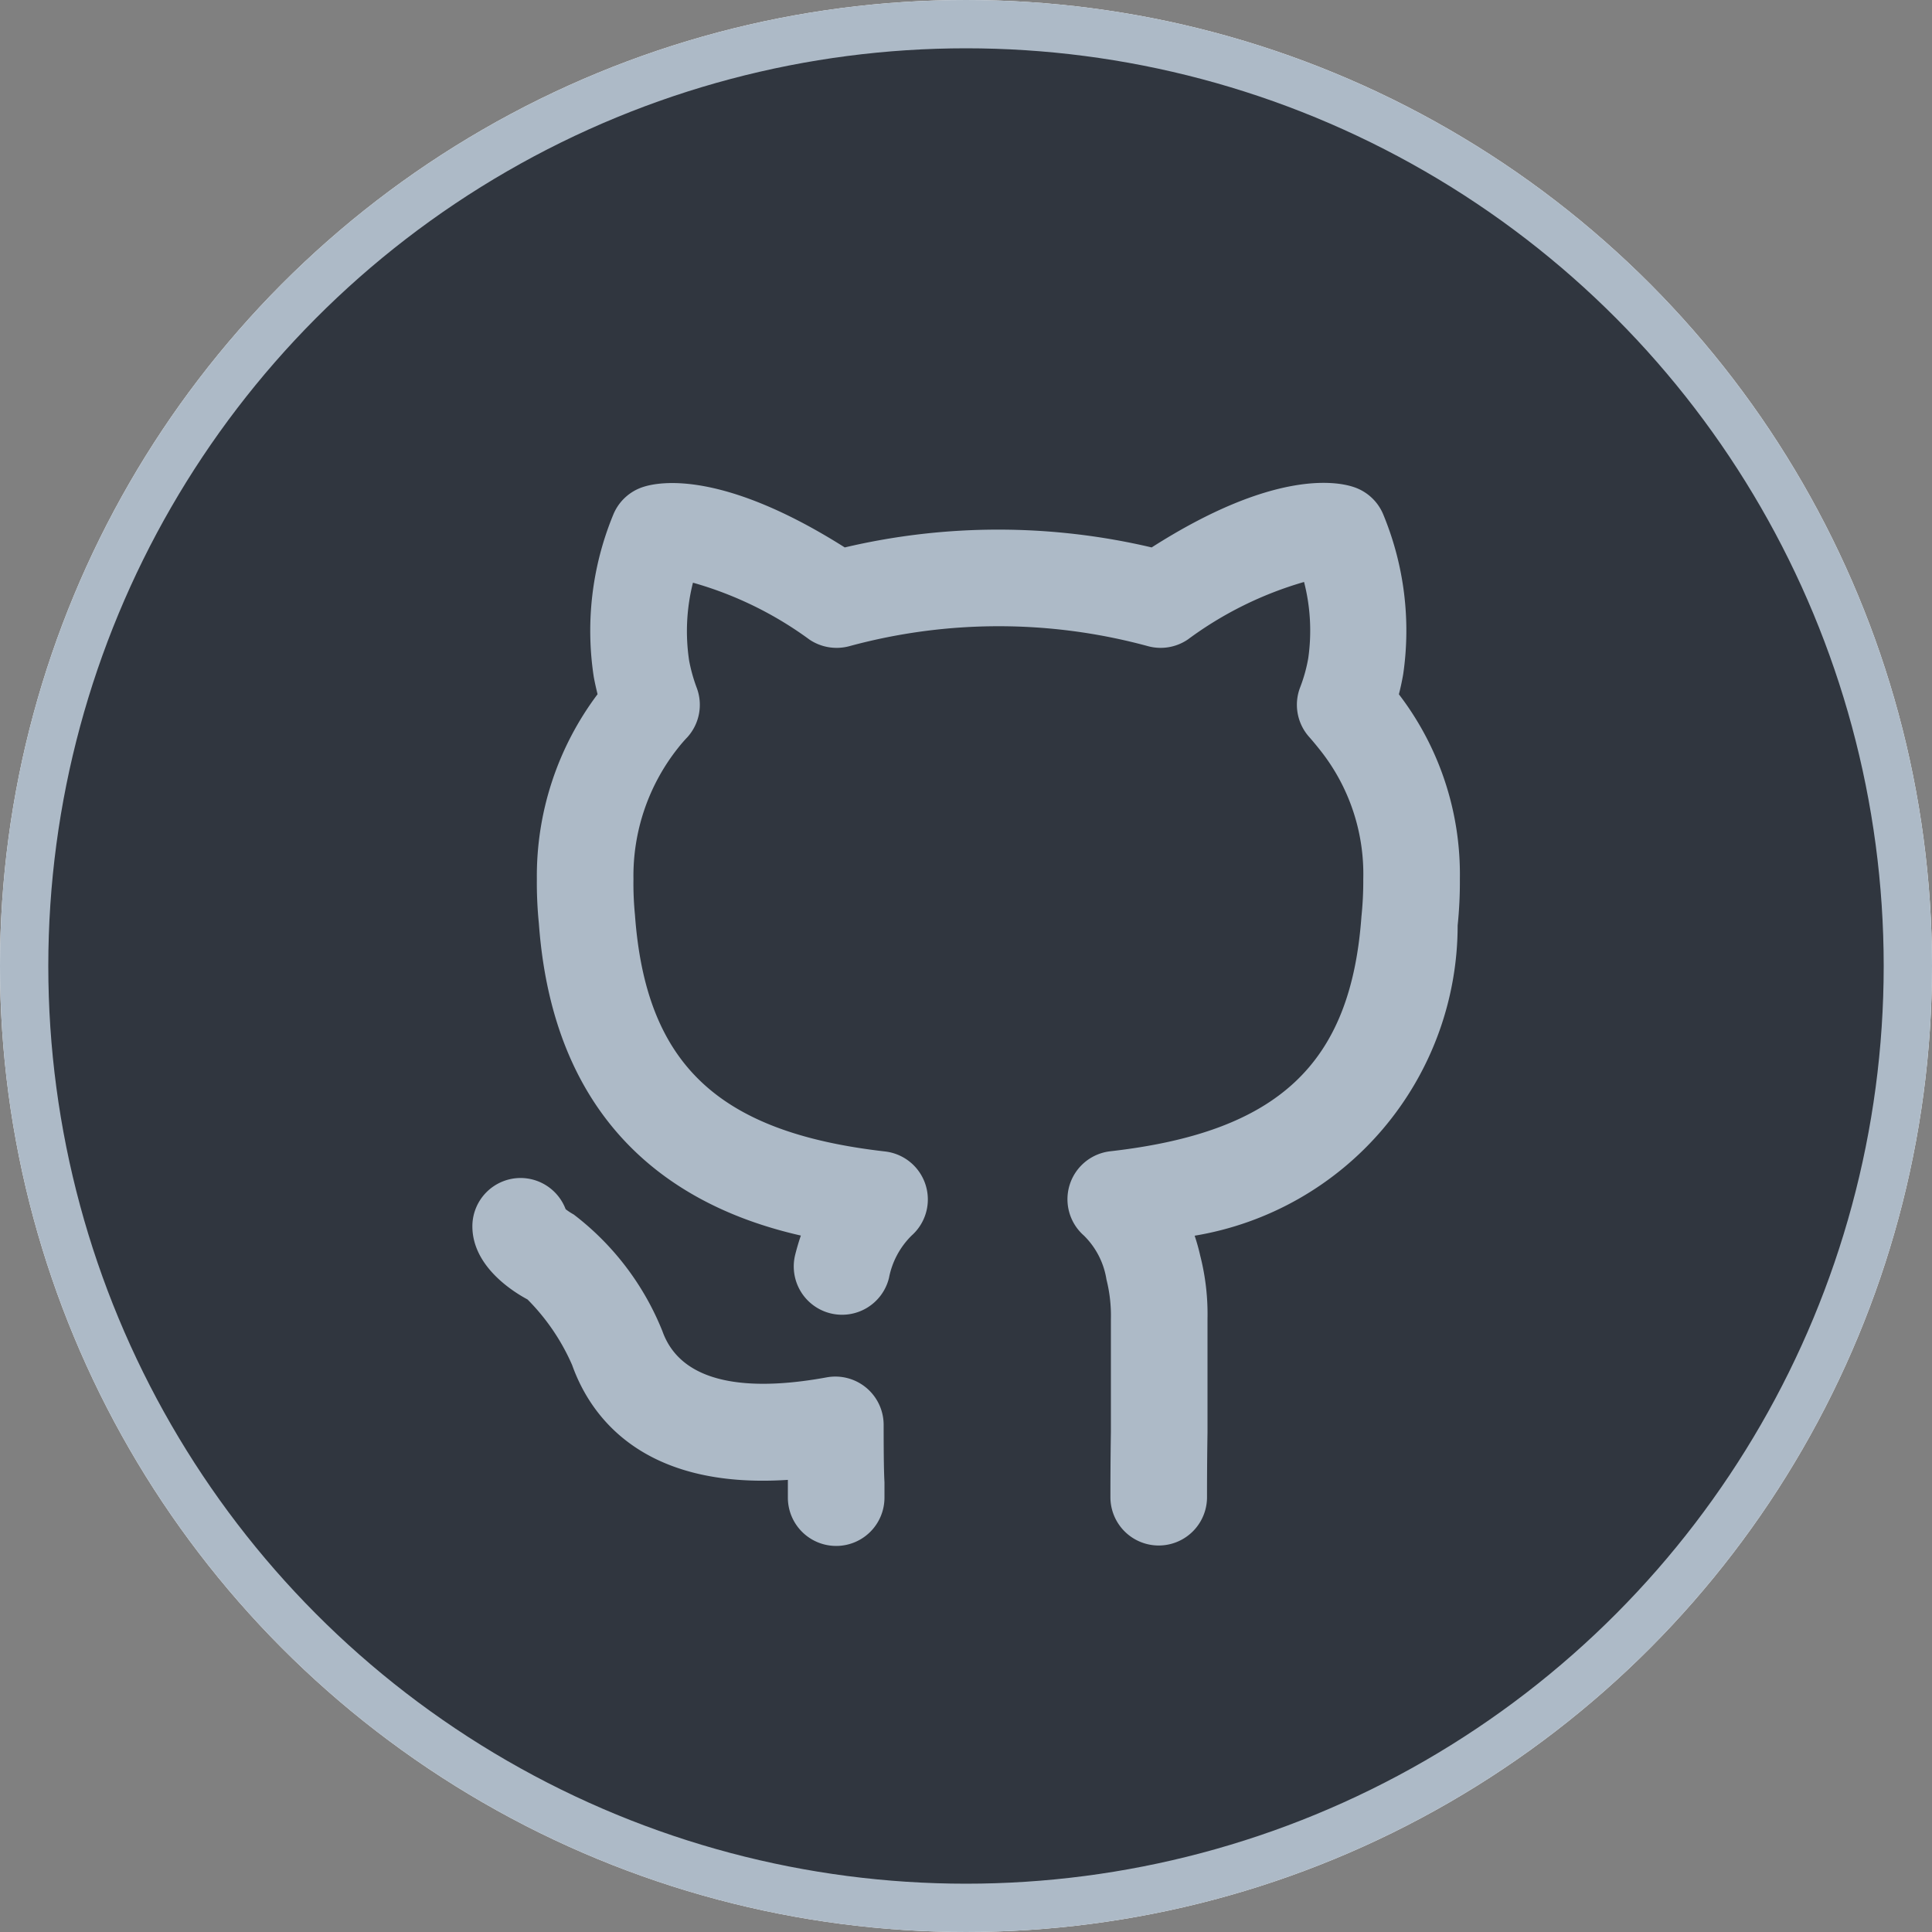 <svg id="Component_5_1" data-name="Component 5 – 1" xmlns="http://www.w3.org/2000/svg" width="40" height="40" viewBox="0 0 40 40">
  <rect x="0" y="0" width="40" height="40" fill="#808080" stroke="none"/>
  <g id="Ellipse_36" data-name="Ellipse 36" fill="#fff" stroke="#adbac7" stroke-width="1">
    <circle cx="20" cy="20" r="20" stroke="none"/>
    <circle cx="20" cy="20" r="19.5" fill="#30363f"/>
  </g>
  <path id="link-githubOutline" d="M10.07,20.5a1,1,0,0,0-1.181-.983c-1.309.24-2.962.276-3.4-.958a5.708,5.708,0,0,0-1.837-2.415,1.2,1.2,0,0,1-.166-.109,1,1,0,0,0-.931-.646h0a1,1,0,0,0-1,1c0,.815.811,1.338,1.142,1.515a4.441,4.441,0,0,1,.924,1.359c.364,1.023,1.423,2.576,4.466,2.376,0,.035,0,.068,0,.1l0,.268a1,1,0,0,0,2,0l0-.318C10.077,21.5,10.07,21.221,10.07,20.5ZM20.737,5.377c.032-.125.063-.264.09-.42a6.278,6.278,0,0,0-.408-3.293,1,1,0,0,0-.616-.58c-.356-.12-1.67-.356-4.184,1.25a13.869,13.869,0,0,0-6.354,0C6.762.751,5.455.966,5.1,1.079a1,1,0,0,0-.631.584,6.3,6.3,0,0,0-.4,3.356c.024.128.051.246.078.354A6.269,6.269,0,0,0,2.89,9.2a8.422,8.422,0,0,0,.042.922c.334,4.6,3.334,5.984,5.424,6.459-.043.125-.083.259-.118.4a1,1,0,1,0,1.942.479,1.678,1.678,0,0,1,.468-.878A1,1,0,0,0,10.1,14.84c-3.454-.395-4.954-1.8-5.179-4.9A6.611,6.611,0,0,1,4.89,9.2,4.258,4.258,0,0,1,5.81,6.49a3.022,3.022,0,0,1,.2-.231,1,1,0,0,0,.188-1.024,3.388,3.388,0,0,1-.155-.556,4.094,4.094,0,0,1,.079-1.615,7.543,7.543,0,0,1,2.415,1.18,1.009,1.009,0,0,0,.828.133,11.777,11.777,0,0,1,6.173,0,1,1,0,0,0,.831-.138,7.572,7.572,0,0,1,2.405-1.19,4.04,4.04,0,0,1,.087,1.578,3.2,3.2,0,0,1-.169.607,1,1,0,0,0,.188,1.024c.077.087.154.181.224.269A4.122,4.122,0,0,1,20,9.2a7.038,7.038,0,0,1-.038.777c-.22,3.056-1.726,4.464-5.2,4.859a1,1,0,0,0-.545,1.746,1.631,1.631,0,0,1,.466.908,3.061,3.061,0,0,1,.092.819v2.334c-.01.647-.01,1.133-.01,1.355a1,1,0,1,0,2,0c0-.217,0-.692.01-1.34v-2.35A4.882,4.882,0,0,0,16.625,17a4.256,4.256,0,0,0-.116-.416,6.513,6.513,0,0,0,5.445-6.424A8.7,8.7,0,0,0,22,9.2a6.131,6.131,0,0,0-1.263-3.826Z" transform="translate(8.225 9)" fill="#adbac7"/>
</svg>
